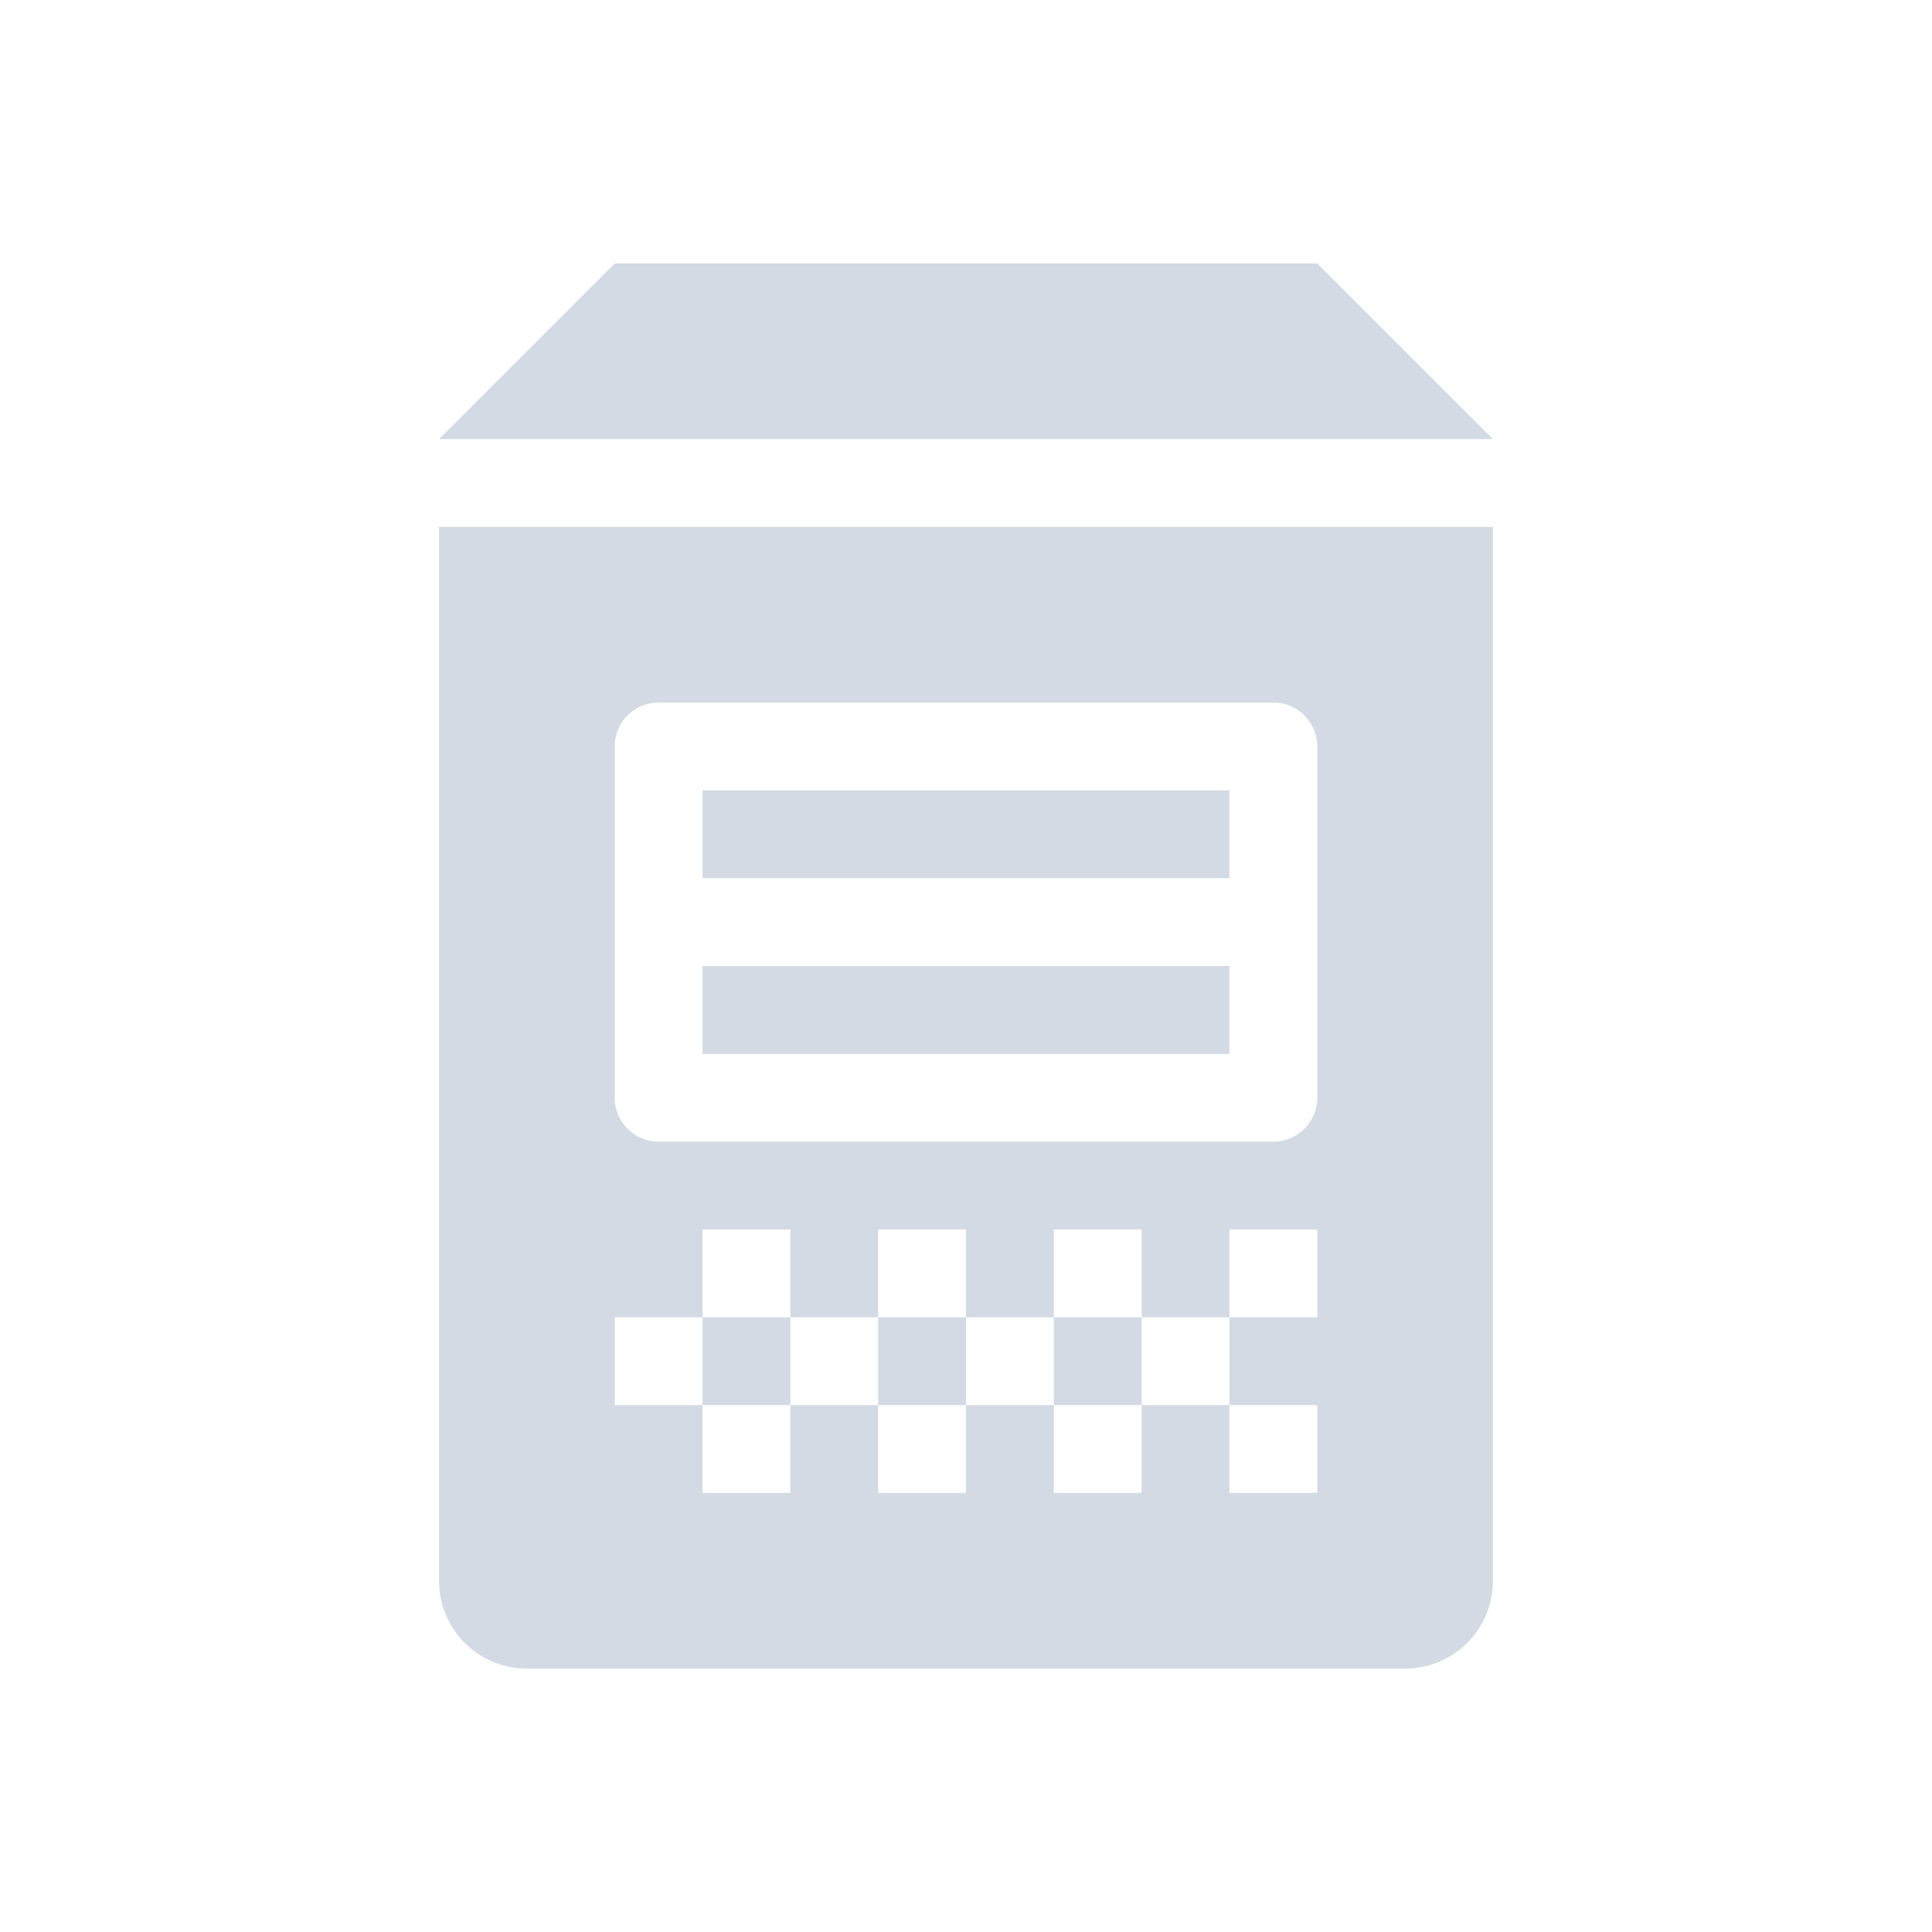 <svg xmlns="http://www.w3.org/2000/svg" width="22" height="22"><defs><style id="current-color-scheme" type="text/css">.ColorScheme-Text{color:#d3dae3}</style></defs><path class="ColorScheme-Text" d="M5 6v12c0 .554.446 1 1 1h10c.554 0 1-.446 1-1V6H5zm2.5 2h7a.5.5 0 0 1 .5.5v4a.5.5 0 0 1-.5.5h-7a.5.5 0 0 1-.5-.5v-4a.5.5 0 0 1 .5-.5zM8 9v1h6V9H8zm0 2v1h6v-1H8zm0 3h1v1h1v-1h1v1h1v-1h1v1h1v-1h1v1h-1v1h1v1h-1v-1h-1v1h-1v-1h-1v1h-1v-1H9v1H8v-1H7v-1h1v-1zm0 1v1h1v-1H8zm2 1h1v-1h-1v1zm2 0h1v-1h-1v1z" fill="currentColor"/><path fill-rule="evenodd" class="ColorScheme-Text" d="M5 5l2-2h8l2 2z" fill="currentColor"/></svg>